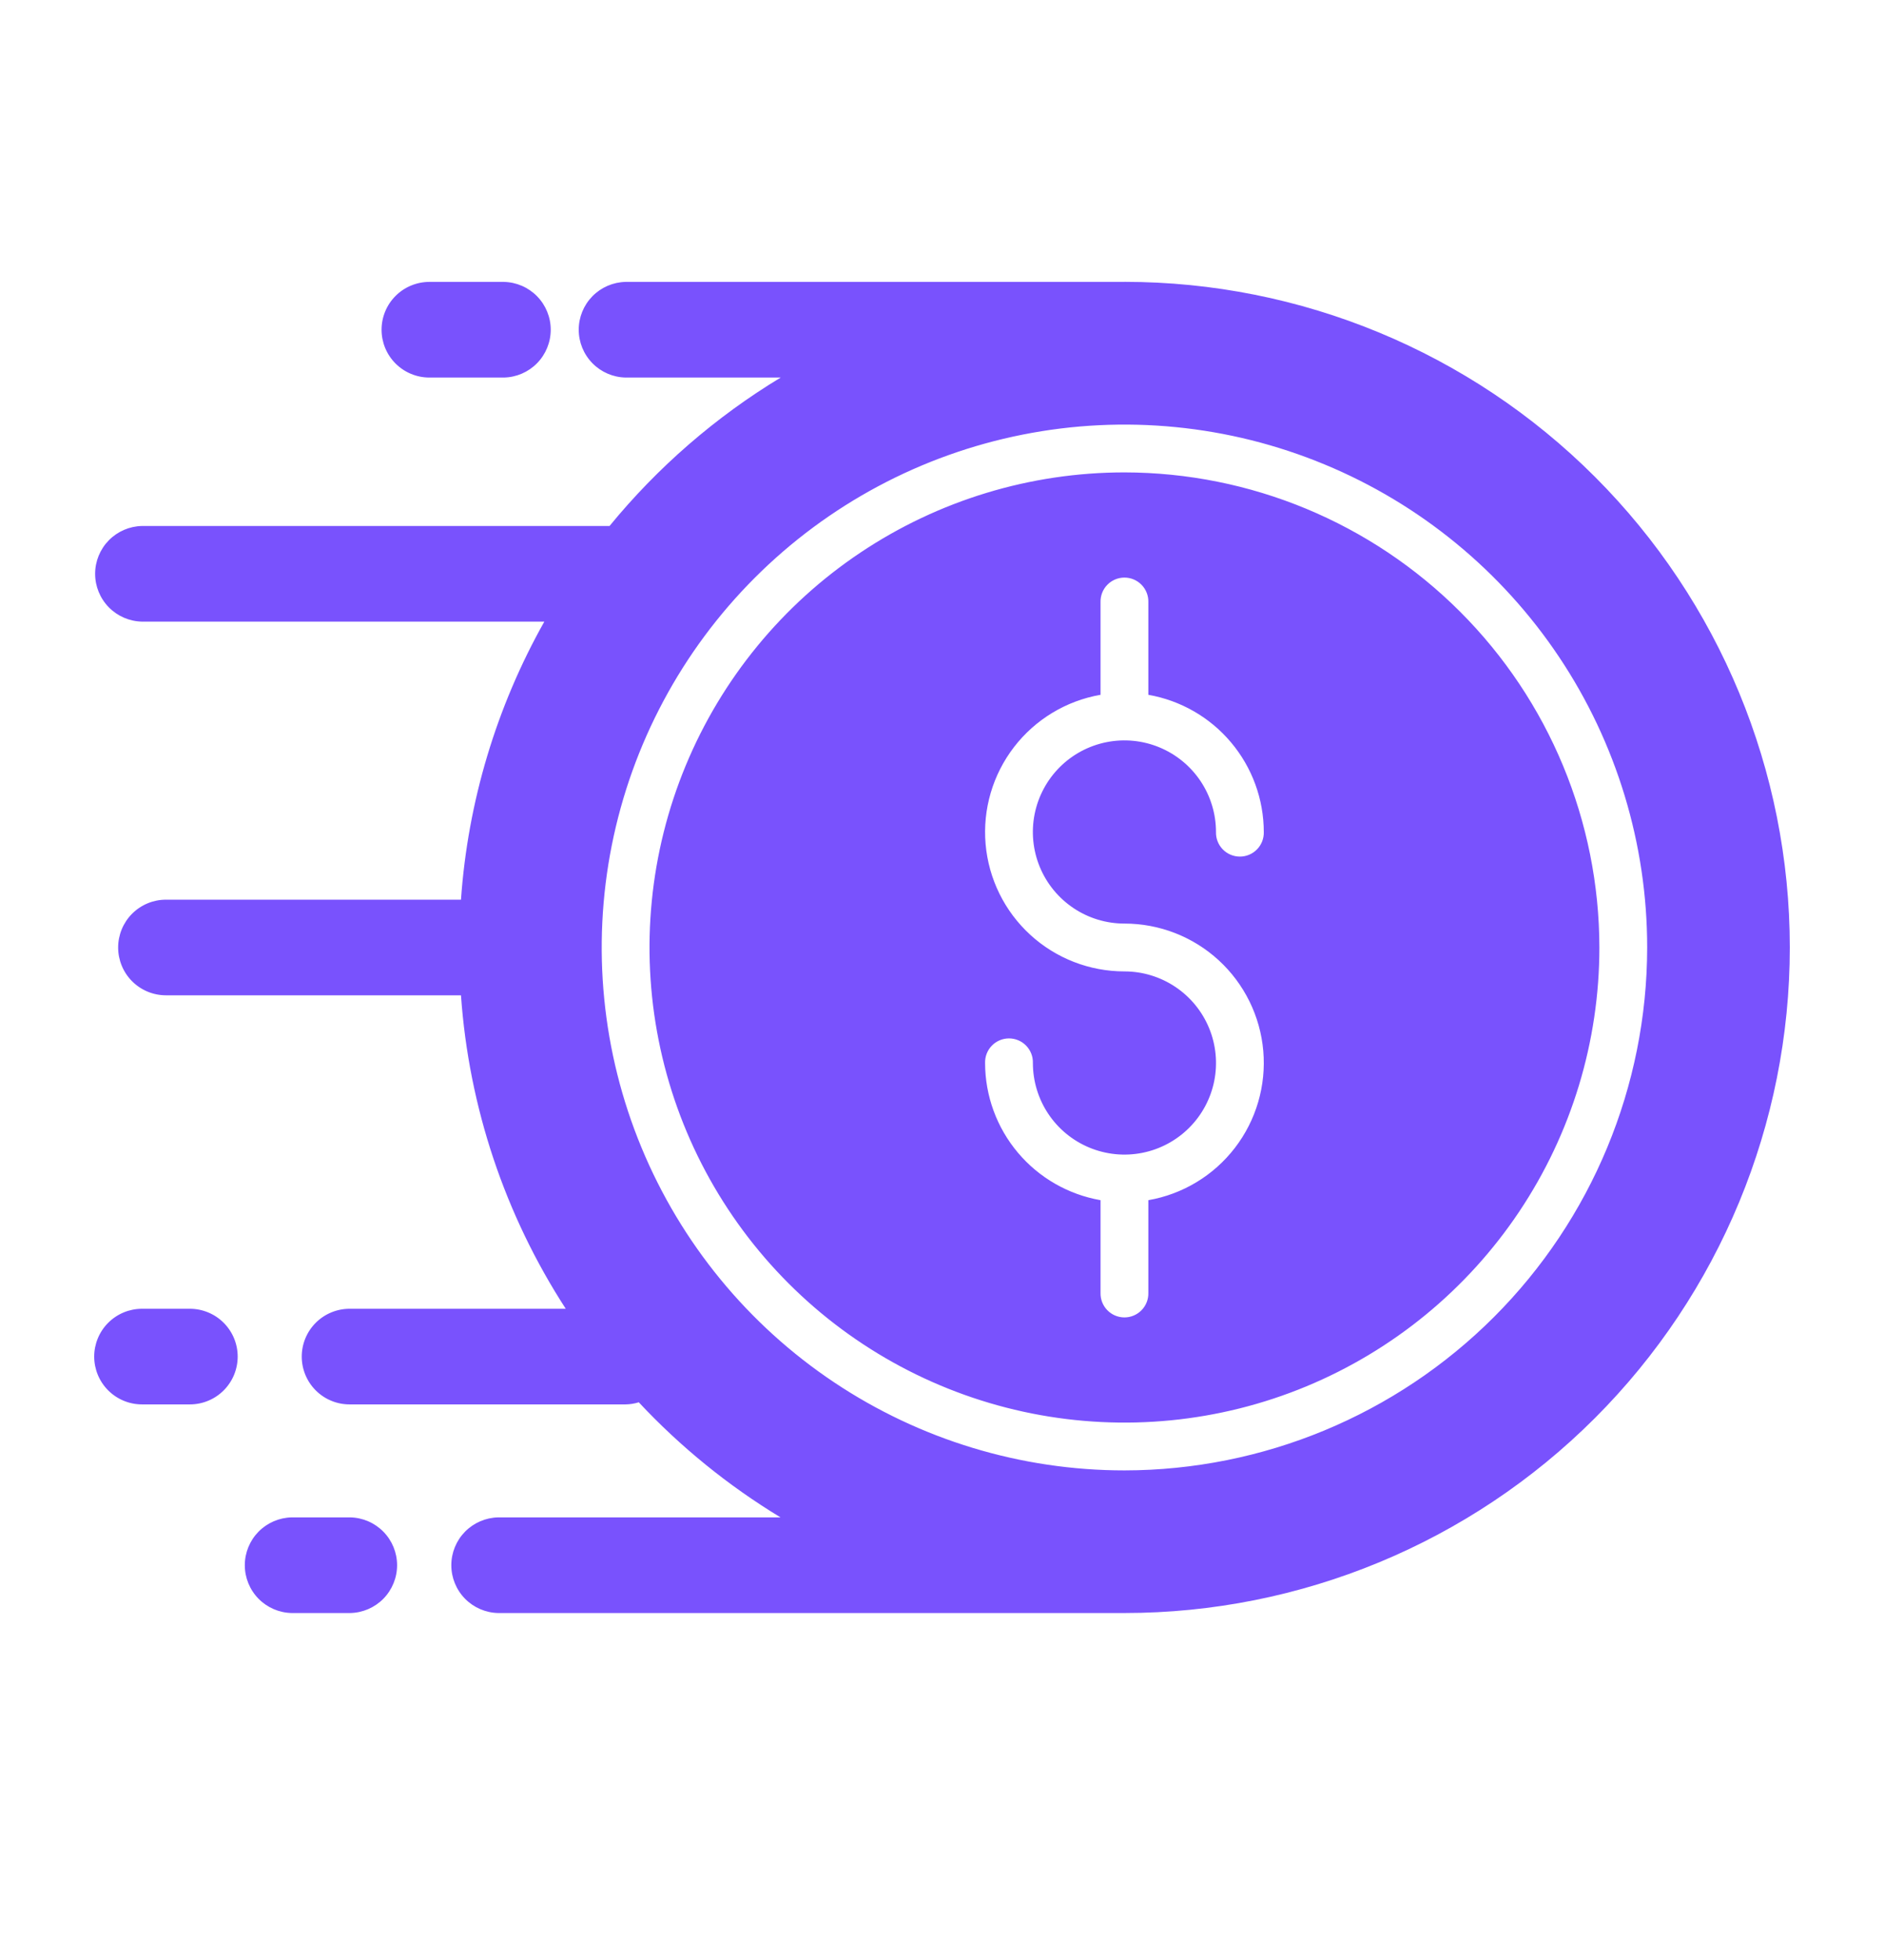 <svg width="100" height="104" viewBox="0 0 100 104" fill="none" xmlns="http://www.w3.org/2000/svg">
<path d="M59.684 25.066C54.698 25.066 49.824 26.545 45.679 29.315C41.533 32.085 38.302 36.022 36.394 40.628C34.486 45.235 33.987 50.303 34.959 55.194C35.932 60.084 38.333 64.575 41.858 68.101C45.384 71.626 49.876 74.027 54.766 75C59.656 75.973 64.725 75.474 69.331 73.566C73.937 71.657 77.874 68.426 80.644 64.281C83.415 60.135 84.893 55.261 84.893 50.275C84.885 43.592 82.227 37.184 77.501 32.459C72.775 27.733 66.368 25.074 59.684 25.066ZM59.684 49.006C61.535 49.006 63.319 49.699 64.684 50.95C66.048 52.202 66.893 53.919 67.053 55.763C67.212 57.607 66.674 59.444 65.544 60.911C64.415 62.377 62.776 63.367 60.952 63.683V68.599C60.957 68.769 60.928 68.938 60.866 69.096C60.804 69.254 60.712 69.398 60.593 69.52C60.475 69.641 60.334 69.738 60.177 69.804C60.021 69.87 59.853 69.904 59.684 69.904C59.514 69.904 59.346 69.87 59.19 69.804C59.033 69.738 58.892 69.641 58.774 69.52C58.655 69.398 58.563 69.254 58.501 69.096C58.44 68.938 58.41 68.769 58.415 68.599V63.683C56.701 63.384 55.146 62.49 54.026 61.159C52.905 59.828 52.289 58.144 52.287 56.403C52.282 56.234 52.312 56.065 52.373 55.907C52.435 55.749 52.527 55.605 52.646 55.483C52.764 55.362 52.905 55.265 53.062 55.199C53.218 55.133 53.386 55.099 53.556 55.099C53.725 55.099 53.893 55.133 54.049 55.199C54.206 55.265 54.347 55.362 54.465 55.483C54.584 55.605 54.676 55.749 54.738 55.907C54.8 56.065 54.829 56.234 54.824 56.403C54.824 57.365 55.109 58.304 55.643 59.104C56.176 59.903 56.935 60.526 57.824 60.894C58.712 61.262 59.689 61.359 60.632 61.171C61.574 60.984 62.44 60.521 63.12 59.841C63.8 59.162 64.263 58.296 64.451 57.353C64.638 56.41 64.542 55.433 64.174 54.545C63.806 53.657 63.183 52.898 62.384 52.364C61.585 51.83 60.645 51.544 59.684 51.544C57.833 51.545 56.048 50.852 54.684 49.601C53.319 48.35 52.474 46.633 52.314 44.788C52.155 42.944 52.693 41.107 53.823 39.64C54.952 38.174 56.591 37.184 58.415 36.867V31.951C58.41 31.782 58.44 31.613 58.501 31.455C58.563 31.297 58.655 31.153 58.774 31.031C58.892 30.91 59.033 30.813 59.19 30.747C59.346 30.681 59.514 30.647 59.684 30.647C59.853 30.647 60.021 30.681 60.177 30.747C60.334 30.813 60.475 30.91 60.593 31.031C60.712 31.153 60.804 31.297 60.866 31.455C60.928 31.613 60.957 31.782 60.952 31.951V36.867C62.666 37.167 64.221 38.06 65.341 39.392C66.462 40.723 67.078 42.407 67.08 44.147C67.085 44.317 67.055 44.486 66.994 44.644C66.932 44.802 66.84 44.946 66.721 45.068C66.603 45.189 66.462 45.286 66.305 45.352C66.149 45.418 65.981 45.452 65.811 45.452C65.642 45.452 65.474 45.418 65.318 45.352C65.161 45.286 65.02 45.189 64.902 45.068C64.783 44.946 64.691 44.802 64.629 44.644C64.567 44.486 64.538 44.317 64.543 44.147C64.543 43.186 64.258 42.246 63.724 41.447C63.19 40.648 62.431 40.025 61.543 39.657C60.655 39.289 59.678 39.192 58.735 39.38C57.792 39.567 56.926 40.03 56.246 40.71C55.567 41.39 55.104 42.256 54.916 43.199C54.729 44.141 54.825 45.119 55.193 46.007C55.561 46.895 56.184 47.654 56.984 48.188C57.783 48.722 58.723 49.007 59.684 49.006ZM59.684 14.958H33.206C32.542 14.972 31.909 15.245 31.444 15.719C30.979 16.194 30.718 16.832 30.718 17.496C30.718 18.16 30.979 18.798 31.444 19.273C31.909 19.747 32.542 20.02 33.206 20.033H41.438C37.984 22.123 34.912 24.787 32.354 27.909H7.537C6.873 27.923 6.24 28.196 5.775 28.67C5.31 29.145 5.049 29.782 5.049 30.447C5.049 31.111 5.31 31.749 5.775 32.224C6.24 32.698 6.873 32.971 7.537 32.984H28.892C26.343 37.514 24.832 42.553 24.468 47.738H8.808C8.135 47.738 7.49 48.006 7.014 48.481C6.538 48.957 6.271 49.603 6.271 50.275C6.271 50.948 6.538 51.594 7.014 52.069C7.49 52.545 8.135 52.812 8.808 52.812H24.468C24.884 58.738 26.798 64.461 30.029 69.445H18.553C18.22 69.445 17.89 69.511 17.582 69.639C17.274 69.766 16.995 69.953 16.759 70.189C16.523 70.424 16.337 70.704 16.209 71.012C16.082 71.319 16.016 71.649 16.016 71.982C16.016 72.316 16.082 72.645 16.209 72.953C16.337 73.261 16.523 73.541 16.759 73.776C16.995 74.012 17.274 74.199 17.582 74.326C17.89 74.454 18.22 74.519 18.553 74.519H33.206C33.443 74.516 33.679 74.478 33.906 74.408C36.123 76.778 38.653 78.832 41.428 80.514H26.443C25.779 80.528 25.146 80.801 24.681 81.275C24.216 81.75 23.955 82.388 23.955 83.052C23.955 83.716 24.216 84.354 24.681 84.829C25.146 85.303 25.779 85.576 26.443 85.589H59.565C59.605 85.589 59.644 85.589 59.683 85.589C69.05 85.589 78.033 81.869 84.656 75.245C91.279 68.622 95 59.639 95 50.272C95 40.906 91.279 31.923 84.656 25.3C78.033 18.676 69.05 14.955 59.683 14.955L59.684 14.958ZM59.684 78.021C54.196 78.021 48.832 76.394 44.269 73.345C39.706 70.297 36.15 65.963 34.05 60.893C31.95 55.824 31.401 50.245 32.471 44.862C33.542 39.48 36.184 34.536 40.065 30.656C43.945 26.776 48.889 24.133 54.271 23.063C59.653 21.992 65.232 22.541 70.302 24.642C75.372 26.741 79.705 30.298 82.754 34.861C85.803 39.423 87.43 44.788 87.43 50.275C87.422 57.632 84.496 64.684 79.294 69.886C74.093 75.087 67.04 78.013 59.684 78.021ZM20.253 17.496C20.253 17.163 20.318 16.833 20.446 16.525C20.573 16.217 20.76 15.938 20.996 15.702C21.231 15.466 21.511 15.279 21.819 15.152C22.127 15.024 22.457 14.958 22.79 14.958H26.744C27.408 14.972 28.041 15.245 28.506 15.719C28.971 16.194 29.232 16.832 29.232 17.496C29.232 18.16 28.971 18.798 28.506 19.273C28.041 19.747 27.408 20.02 26.744 20.033H22.79C22.117 20.033 21.472 19.766 20.996 19.29C20.52 18.815 20.253 18.169 20.253 17.496ZM15.482 85.589C14.818 85.576 14.185 85.303 13.72 84.829C13.255 84.354 12.994 83.716 12.994 83.052C12.994 82.388 13.255 81.75 13.72 81.275C14.185 80.801 14.818 80.528 15.482 80.514H18.589C19.253 80.528 19.886 80.801 20.351 81.275C20.816 81.75 21.077 82.388 21.077 83.052C21.077 83.716 20.816 84.354 20.351 84.829C19.886 85.303 19.253 85.576 18.589 85.589H15.482ZM10.082 74.519H7.537C6.864 74.519 6.219 74.252 5.743 73.776C5.267 73.301 5 72.655 5 71.982C5 71.31 5.267 70.664 5.743 70.189C6.219 69.713 6.864 69.445 7.537 69.445H10.079C10.412 69.445 10.742 69.511 11.05 69.639C11.358 69.766 11.637 69.953 11.873 70.189C12.108 70.424 12.295 70.704 12.423 71.012C12.55 71.319 12.616 71.649 12.616 71.982C12.616 72.316 12.55 72.645 12.423 72.953C12.295 73.261 12.108 73.541 11.873 73.776C11.637 74.012 11.358 74.199 11.05 74.326C10.742 74.454 10.412 74.519 10.079 74.519H10.082Z" fill="#7952FD"/>
</svg>
